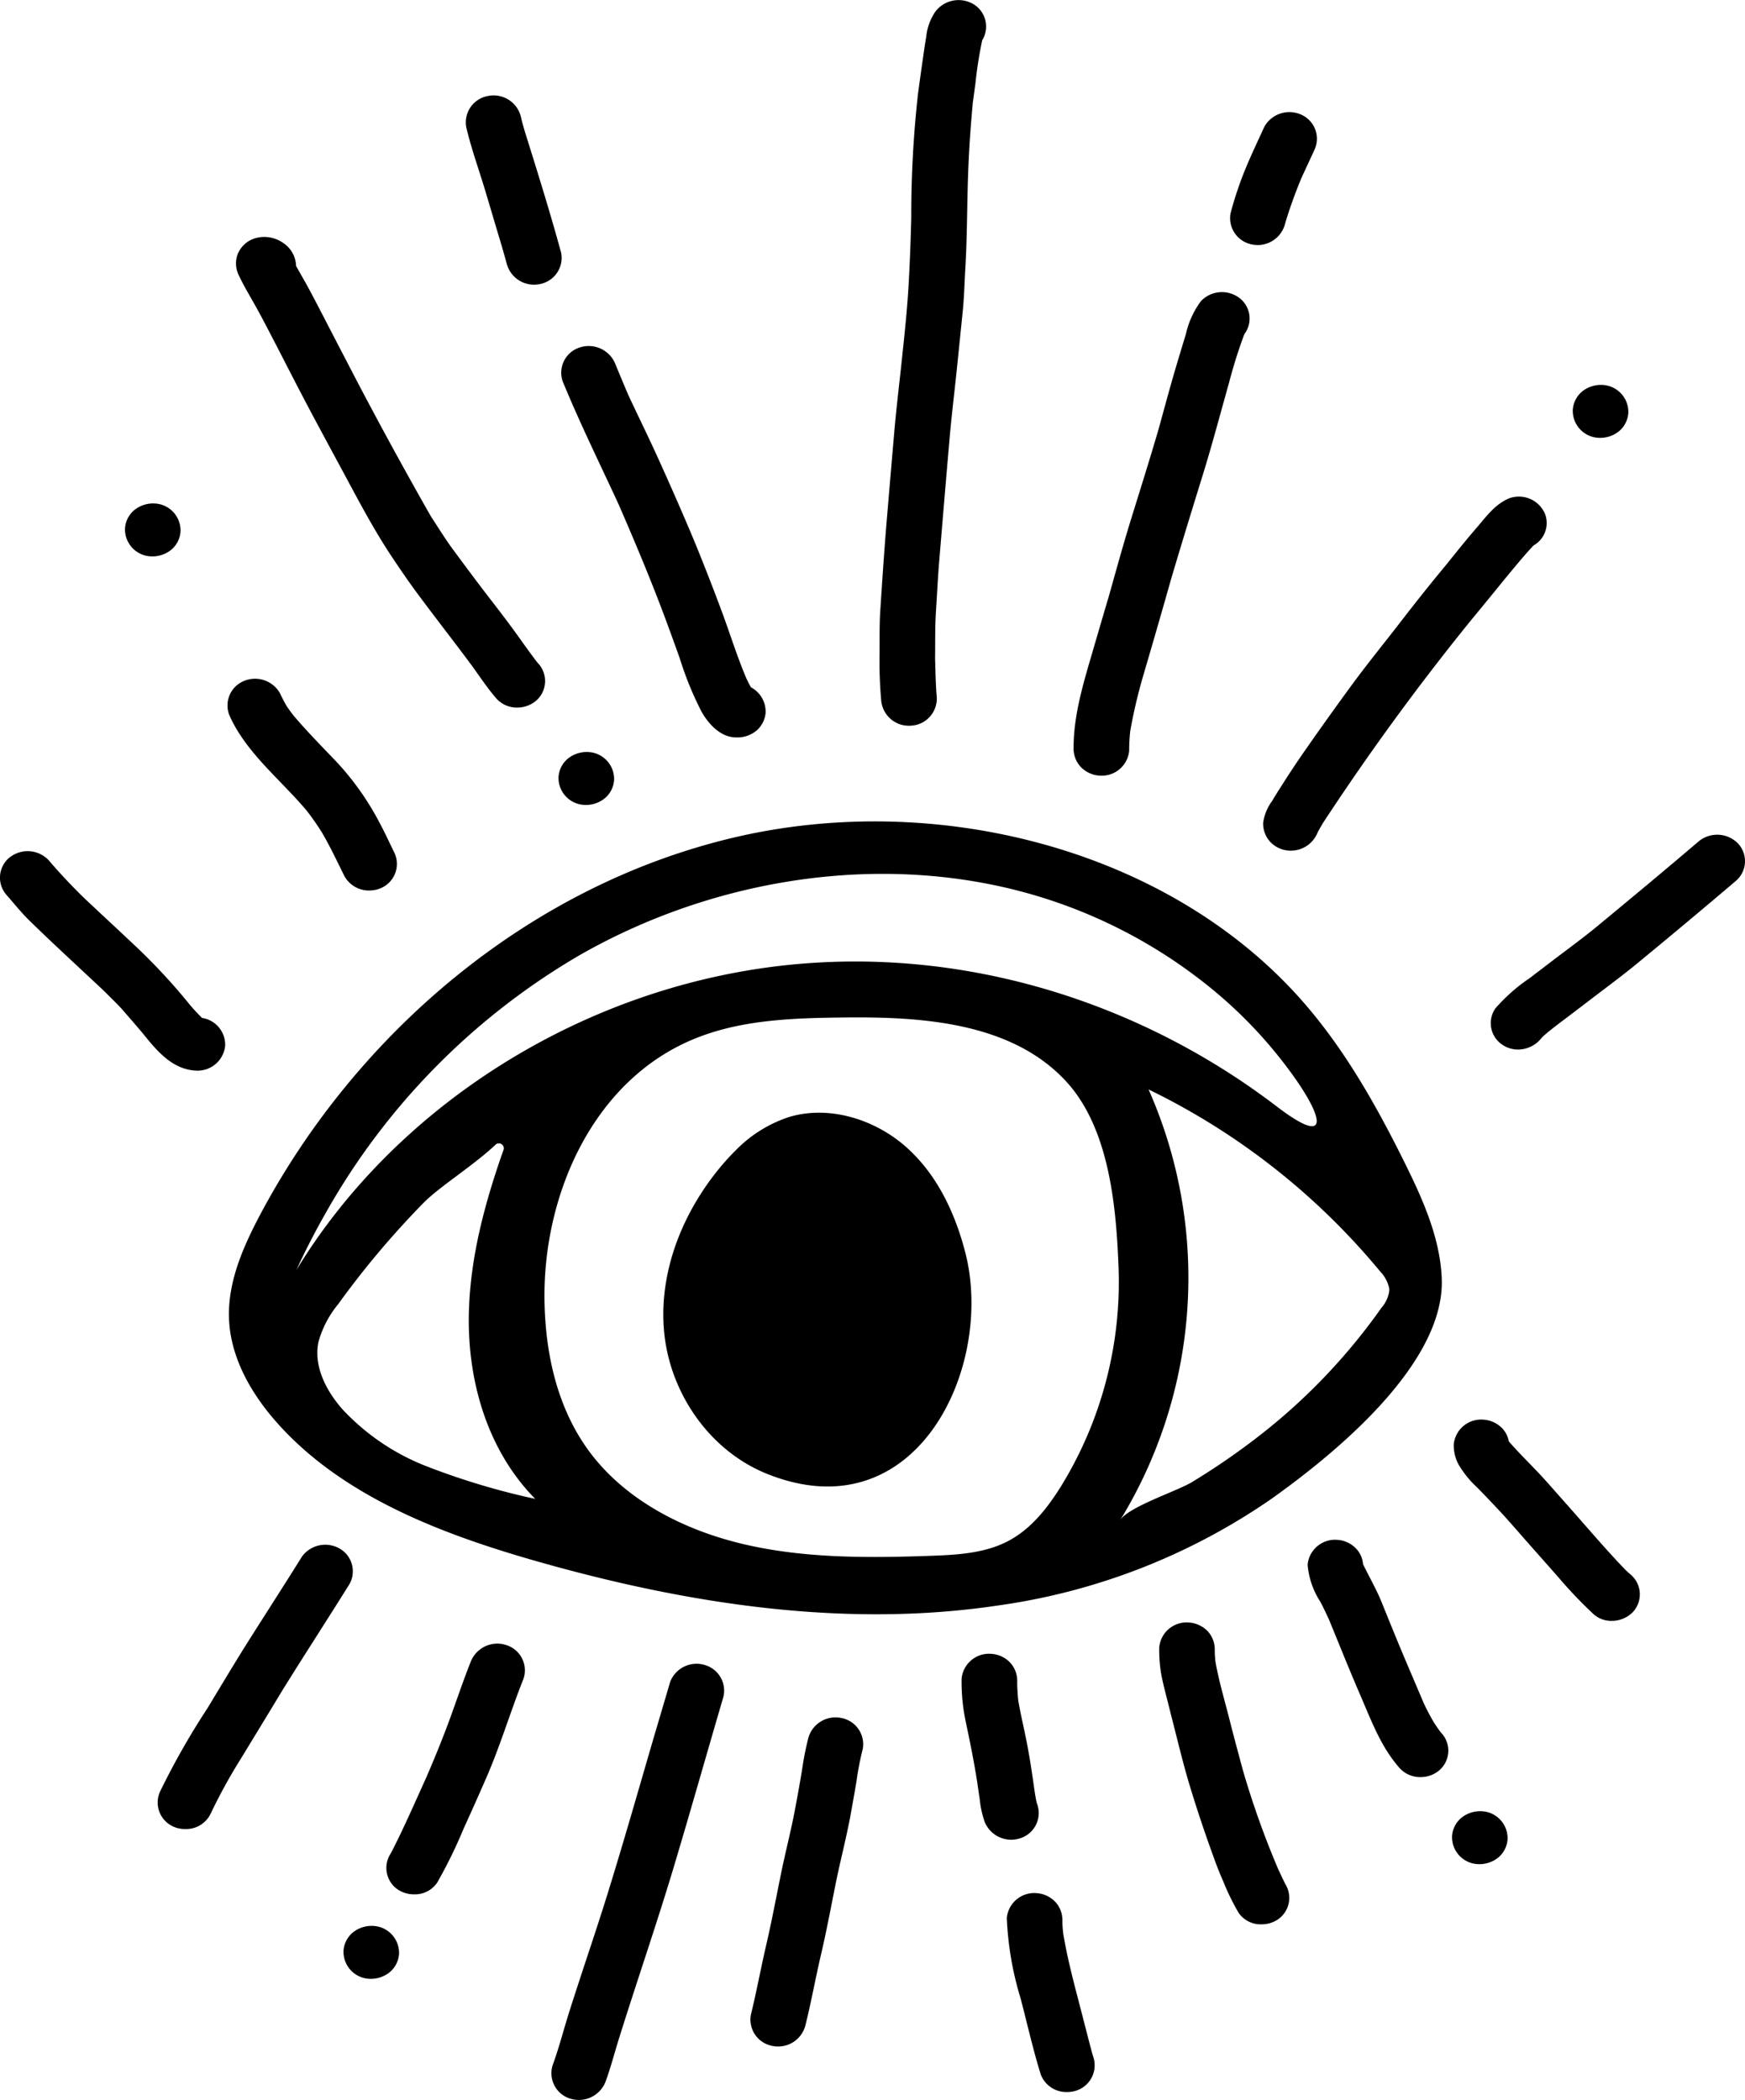 <svg xmlns="http://www.w3.org/2000/svg" width="100%" height="100%" viewBox="0 0 222.937 268.235">
  <g>
    <path d="M43.994,111.889c-.936-1.877-1.821-3.778-2.893-5.6-.6-.949-1.241-1.875-1.936-2.762-3.293-3.912-7.582-7.256-9.747-11.913a3.375,3.375,0,0,1,1.574-4.553,3.662,3.662,0,0,1,4.779,1.491c.252.547.529,1.071.823,1.594.289.437.6.856.921,1.268,1.786,2.109,3.743,4.071,5.645,6.076a35.663,35.663,0,0,1,5.418,7.765c.629,1.174,1.176,2.391,1.769,3.583a3.356,3.356,0,0,1-1.575,4.553,3.618,3.618,0,0,1-1.575.353A3.558,3.558,0,0,1,43.994,111.889Z"/>
    <path d="M15.97,67.478a3.338,3.338,0,0,1,1.194-2.33,3.832,3.832,0,0,1,2.575-.838A3.455,3.455,0,0,1,23.063,67.9a3.334,3.334,0,0,1-1.194,2.33,3.837,3.837,0,0,1-2.575.838A3.455,3.455,0,0,1,15.97,67.478Z"/>
    <path d="M63.439,89.247c-1.25-1.429-2.268-3.035-3.4-4.553-1.038-1.4-2.1-2.788-3.158-4.173-1.2-1.58-2.4-3.15-3.575-4.738s-2.259-3.177-3.343-4.809c-2.083-3.15-3.87-6.486-5.648-9.8-1.732-3.22-3.482-6.432-5.186-9.662-1.324-2.514-2.612-5.047-3.917-7.57-.723-1.386-1.427-2.771-2.177-4.139-.824-1.535-1.778-3.044-2.518-4.623a3.39,3.39,0,0,1-.186-2.621,3.458,3.458,0,0,1,2.186-2.1,4.178,4.178,0,0,1,3.621.547,3.644,3.644,0,0,1,1.689,2.971c.514.929,1.058,1.847,1.561,2.773.778,1.439,1.528,2.895,2.278,4.35q2.194,4.236,4.408,8.48,4.351,8.252,8.975,16.375c.927,1.411,1.812,2.855,2.813,4.22,1.26,1.7,2.519,3.4,3.806,5.091,1.2,1.57,2.417,3.123,3.593,4.712,1.131,1.527,2.2,3.1,3.366,4.612.048.055.1.11.144.161a3.326,3.326,0,0,1-.315,4.783,3.708,3.708,0,0,1-2.384.842A3.475,3.475,0,0,1,63.439,89.247Z"/>
    <path d="M71.356,99.225a3.339,3.339,0,0,1,1.2-2.33,3.827,3.827,0,0,1,2.574-.838,3.457,3.457,0,0,1,3.325,3.591,3.339,3.339,0,0,1-1.2,2.33,3.835,3.835,0,0,1-2.575.838A3.456,3.456,0,0,1,71.356,99.225Z"/>
    <path d="M89.62,90.894a42.418,42.418,0,0,1-2.778-6.812c-.834-2.339-1.676-4.659-2.565-6.98-1.637-4.258-3.411-8.464-5.231-12.652-2.42-5.238-4.972-10.414-7.16-15.742a3.38,3.38,0,0,1,2.176-4.324A3.667,3.667,0,0,1,78.6,46.458c.537,1.315,1.083,2.62,1.639,3.926l-.019-.039c1.137,2.446,2.334,4.871,3.464,7.328,1.472,3.211,2.889,6.432,4.278,9.679,1.1,2.577,2.13,5.188,3.139,7.8.528,1.386,1.056,2.771,1.556,4.165.87,2.445,1.672,4.922,2.689,7.313q.261.56.559,1.1l.043.063a3.53,3.53,0,0,1,1.867,3.221,3.377,3.377,0,0,1-1.194,2.33,3.813,3.813,0,0,1-2.575.847C92.037,94.194,90.481,92.429,89.62,90.894Z"/>
    <path d="M64.735,33.67c-.213-.78-.438-1.56-.66-2.34l0,.01c-.713-2.382-1.417-4.764-2.13-7.146-.8-2.639-1.741-5.242-2.371-7.915a3.422,3.422,0,0,1,2.75-4.015,3.587,3.587,0,0,1,4.214,2.612c.14.627.314,1.231.49,1.849,1.615,5.161,3.234,10.33,4.659,15.551a3.408,3.408,0,0,1-2.742,4.015,3.772,3.772,0,0,1-.739.074A3.609,3.609,0,0,1,64.735,33.67Z"/>
    <path d="M112.588,89.557a56.04,56.04,0,0,1-.223-5.727c.028-1.915-.028-3.856.093-5.771.25-3.812.5-7.615.815-11.418q.486-5.757.981-11.514c.287-3.3.7-6.592,1.038-9.883.3-2.841.6-5.665.768-8.515.176-2.991.287-5.974.361-8.974a139.584,139.584,0,0,1,.843-15.617c-.019.15-.046.3-.065.45.25-1.845.5-3.68.769-5.524q.166-1.178.361-2.356A7,7,0,0,1,119.487,1.5a3.729,3.729,0,0,1,4.935-.935,3.338,3.338,0,0,1,1.06,4.583,53.767,53.767,0,0,0-.85,5.369c.017-.114.036-.231.05-.343-.148,1.112-.3,2.223-.454,3.335.028-.15.046-.3.065-.459-.343,3.583-.565,7.148-.658,10.739-.092,3.494-.1,6.988-.305,10.482-.111,1.835-.149,3.68-.334,5.506q-.346,3.4-.694,6.812c-.324,3.194-.723,6.38-1,9.583q-.654,7.557-1.278,15.132c-.2,2.3-.306,4.6-.454,6.892-.123,1.977-.08,3.97-.106,5.948.052,1.643.073,3.279.217,4.913a3.474,3.474,0,0,1-3.278,3.636c-.084.006-.168.009-.251.009A3.546,3.546,0,0,1,112.588,89.557Z"/>
    <path d="M140.494,99.073a3.648,3.648,0,0,1-2.445-1.138,3.432,3.432,0,0,1-.889-2.453c0-3.989,1.167-7.95,2.288-11.78.721-2.456,1.433-4.913,2.163-7.37-.021.078-.041.156-.061.232.972-3.45,1.916-6.909,2.981-10.342,1.149-3.706,2.316-7.411,3.408-11.135-.037.15-.083.291-.12.441.815-2.911,1.583-5.841,2.445-8.735.407-1.377.824-2.745,1.24-4.112a11.1,11.1,0,0,1,1.927-4.218,3.7,3.7,0,0,1,5.019-.318,3.3,3.3,0,0,1,.582,4.457c-.033.064-.065.126-.1.188a64,64,0,0,0-1.94,6.2c.037-.141.083-.291.12-.433-1.167,4.13-2.259,8.295-3.537,12.4-1.321,4.265-2.633,8.531-3.9,12.813.031-.105.058-.208.085-.31q-1.758,6.228-3.588,12.448a67.952,67.952,0,0,0-1.771,7.432,23.439,23.439,0,0,0-.142,2.558,3.508,3.508,0,0,1-3.577,3.182C140.622,99.078,140.558,99.077,140.494,99.073Z"/>
    <path d="M160,31.232a3.418,3.418,0,0,1-2.788-3.988,46.111,46.111,0,0,1,1.861-5.577c.76-1.844,1.621-3.653,2.454-5.47a3.668,3.668,0,0,1,4.769-1.527,3.364,3.364,0,0,1,1.6,4.544c-.546,1.19-1.107,2.388-1.654,3.578-.739,1.794-1.394,3.589-1.963,5.434-.031.116-.063.233-.1.35a3.612,3.612,0,0,1-3.475,2.724A3.782,3.782,0,0,1,160,31.232Z"/>
    <path d="M164.711,108.657a3.62,3.62,0,0,1-2.444-1.138,3.439,3.439,0,0,1-.889-2.453,6.2,6.2,0,0,1,1.176-2.8c.453-.794.963-1.561,1.453-2.338q1.209-1.893,2.492-3.75,3.083-4.434,6.278-8.789c1.954-2.655,4.047-5.223,6.066-7.835,1.938-2.517,3.912-5,5.949-7.448,1.259-1.576,2.528-3.15,3.848-4.685,1.25-1.438,2.362-3.044,4.232-3.794A3.622,3.622,0,0,1,197.41,65.7a3.288,3.288,0,0,1-1.488,3.973c-1.3,1.379-2.493,2.866-3.707,4.321l.277-.344c-1.54,1.912-3.107,3.815-4.675,5.719a318.454,318.454,0,0,0-18.832,25.808c-.216.376-.434.746-.636,1.125a3.682,3.682,0,0,1-3.444,2.357C164.84,108.663,164.776,108.661,164.711,108.657Z"/>
    <path d="M200.936,52.335a3.334,3.334,0,0,1,1.194-2.329,3.832,3.832,0,0,1,2.575-.839,3.456,3.456,0,0,1,3.324,3.592,3.33,3.33,0,0,1-1.194,2.329,3.83,3.83,0,0,1-2.575.838A3.455,3.455,0,0,1,200.936,52.335Z"/>
    <path d="M50.916,241.415a3.338,3.338,0,0,1-.976-4.7c1.641-3.184,3.066-6.471,4.543-9.725.991-2.3,1.94-4.606,2.813-6.957.963-2.595,1.824-5.224,2.852-7.8a3.652,3.652,0,0,1,4.519-2.109,3.384,3.384,0,0,1,2.214,4.307c-1.667,4.182-2.945,8.5-4.742,12.626q-1.431,3.283-2.917,6.539a61.362,61.362,0,0,1-3.371,6.882,3.429,3.429,0,0,1-2.946,1.489A3.717,3.717,0,0,1,50.916,241.415Z"/>
    <path d="M43.887,249.167a3.33,3.33,0,0,1,1.194-2.329A3.829,3.829,0,0,1,47.655,246a3.456,3.456,0,0,1,3.325,3.591,3.335,3.335,0,0,1-1.2,2.329,3.827,3.827,0,0,1-2.574.838A3.454,3.454,0,0,1,43.887,249.167Z"/>
    <path d="M72.833,268.057a3.389,3.389,0,0,1-2.213-4.306c.639-1.747,1.13-3.538,1.658-5.312.518-1.738,1.093-3.476,1.657-5.206,1.075-3.308,2.2-6.617,3.251-9.944,2.231-7.094,4.259-14.241,6.343-21.38.7-2.364,1.4-4.729,2.093-7.094a3.616,3.616,0,0,1,4.519-2.109,3.4,3.4,0,0,1,2.2,4.306c-2.13,7.262-4.186,14.55-6.362,21.8-2.139,7.094-4.556,14.109-6.778,21.185-.63,1.977-1.14,4-1.853,5.947a3.659,3.659,0,0,1-4.519,2.109Z"/>
    <path d="M98.718,261.338a3.419,3.419,0,0,1-2.788-3.988c.722-2.93,1.26-5.9,1.945-8.842.695-2.991,1.259-6,1.871-9.009.574-2.859,1.324-5.674,1.852-8.541.305-1.624.6-3.247.87-4.889a38.775,38.775,0,0,1,.778-3.979,3.6,3.6,0,0,1,4.186-2.656,3.411,3.411,0,0,1,2.787,3.988,35.789,35.789,0,0,0-.769,3.927c-.259,1.588-.546,3.168-.833,4.747-.537,2.832-1.269,5.63-1.843,8.453-.6,3.009-1.167,6.027-1.861,9.018-.713,3.026-1.26,6.1-2.01,9.115a3.589,3.589,0,0,1-3.487,2.722A3.72,3.72,0,0,1,98.718,261.338Z"/>
    <path d="M125.806,232.731a12.536,12.536,0,0,1-.639-2.911c-.112-.714-.21-1.42-.312-2.131-.283-1.8-.612-3.583-.976-5.37-.194-.97-.407-1.941-.6-2.911a24.4,24.4,0,0,1-.426-4.986,3.518,3.518,0,0,1,3.769-3.176,3.625,3.625,0,0,1,2.445,1.138,3.443,3.443,0,0,1,.889,2.453v.292c.021.72.06,1.43.145,2.147.322,1.851.771,3.682,1.124,5.529s.63,3.7.892,5.554l0-.015,0,.025.024.162-.012-.086c.093.63.187,1.259.331,1.88.02.052.038.1.06.156a3.379,3.379,0,0,1-2.176,4.324,3.66,3.66,0,0,1-4.537-2.074Z"/>
    <path d="M132.96,264.966c-.991-3.194-1.722-6.477-2.574-9.715a40.915,40.915,0,0,1-1.76-10.262,3.518,3.518,0,0,1,3.769-3.176,3.623,3.623,0,0,1,2.445,1.138,3.443,3.443,0,0,1,.889,2.453v.035a14.334,14.334,0,0,0,.117,1.608c.453,2.695,1.118,5.348,1.809,7.993.634,2.407,1.234,4.814,1.874,7.214.048.154.1.313.145.471a3.4,3.4,0,0,1-2.176,4.315,3.613,3.613,0,0,1-1.141.181A3.5,3.5,0,0,1,132.96,264.966Z"/>
    <path d="M158.242,244.33a30,30,0,0,1-1.972-4.041c-.519-1.156-.963-2.347-1.389-3.538q-1.515-4.182-2.815-8.436c-.806-2.638-1.454-5.32-2.13-7.985-.352-1.377-.695-2.753-1.047-4.13-.194-.785-.389-1.57-.537-2.365a18.37,18.37,0,0,1-.25-3.414,3.511,3.511,0,0,1,3.76-3.177,3.7,3.7,0,0,1,2.454,1.138,3.466,3.466,0,0,1,.88,2.454v.106c.008.424.037.848.082,1.273.423,2.435,1.143,4.838,1.751,7.233.55,2.2,1.154,4.4,1.741,6.6a111.691,111.691,0,0,0,4.514,12.667c.307.653.605,1.31.931,1.954-.037-.055-.073-.111-.107-.166l.015.025a3.335,3.335,0,0,1-.945,4.7,3.714,3.714,0,0,1-2.013.57A3.416,3.416,0,0,1,158.242,244.33Z"/>
    <path d="M178.827,225.857c-2.426-2.726-3.649-6.132-5.065-9.388-1.359-3.151-2.639-6.344-3.942-9.522-.359-.782-.722-1.562-1.124-2.328a10.277,10.277,0,0,1-1.639-4.756,3.518,3.518,0,0,1,3.769-3.177,3.634,3.634,0,0,1,2.445,1.138,3.233,3.233,0,0,1,.863,1.941l.024.07c.764,1.576,1.641,3.09,2.308,4.7q.916,2.264,1.833,4.509c1.177,2.871,2.413,5.709,3.619,8.561.391.82.805,1.619,1.269,2.4.276.422.556.841.857,1.244l.117.126a3.318,3.318,0,0,1-.315,4.782,3.685,3.685,0,0,1-2.37.835A3.517,3.517,0,0,1,178.827,225.857Z"/>
    <path d="M185.51,234.52a3.338,3.338,0,0,1,1.194-2.33,3.837,3.837,0,0,1,2.575-.838,3.455,3.455,0,0,1,3.324,3.591,3.33,3.33,0,0,1-1.194,2.33,3.835,3.835,0,0,1-2.575.838A3.455,3.455,0,0,1,185.51,234.52Z"/>
    <path d="M22.094,233.293a3.366,3.366,0,0,1-1.6-4.544,95.9,95.9,0,0,1,5.992-10.525c1.833-3.028,3.65-6.08,5.547-9.072,2.185-3.45,4.4-6.883,6.556-10.342a3.685,3.685,0,0,1,4.936-.926,3.339,3.339,0,0,1,.972,4.7c-2.749,4.4-5.58,8.761-8.321,13.167q-2.764,4.572-5.552,9.13a68.946,68.946,0,0,0-3.759,6.883,3.48,3.48,0,0,1-3.211,1.864A3.641,3.641,0,0,1,22.094,233.293Z"/>
    <path d="M203.618,206.208a56.684,56.684,0,0,1-4.5-4.712c-1.3-1.474-2.6-2.939-3.9-4.412-1.287-1.456-2.547-2.938-3.88-4.35-.871-.918-1.732-1.844-2.621-2.735a13.061,13.061,0,0,1-2.389-2.956,5.211,5.211,0,0,1-.6-2.542,3.511,3.511,0,0,1,3.769-3.167,3.66,3.66,0,0,1,2.445,1.129,3.273,3.273,0,0,1,.813,1.623,5.709,5.709,0,0,0,.372.469l-.278-.345c1.445,1.659,3.056,3.177,4.529,4.809,1.148,1.288,2.287,2.586,3.435,3.874,2.282,2.588,4.526,5.227,6.927,7.71.186.17.374.339.565.5a3.321,3.321,0,0,1,.333,4.782,3.743,3.743,0,0,1-2.735,1.153A3.4,3.4,0,0,1,203.618,206.208Z"/>
    <path d="M192.017,133.5a3.31,3.31,0,0,1-.972-4.694,22.3,22.3,0,0,1,4.343-3.838c.945-.724,1.9-1.448,2.843-2.171,1.991-1.518,4.047-3.009,5.973-4.606,4.3-3.556,8.594-7.12,12.835-10.738a3.719,3.719,0,0,1,5.019.3,3.31,3.31,0,0,1-.306,4.782q-6.167,5.241-12.418,10.386c-1.87,1.553-3.834,3-5.769,4.473-1,.768-2.01,1.536-3.019,2.3-1.142.878-2.319,1.716-3.391,2.667-.126.132-.245.268-.359.413l.266-.33,0,0-.107.125a3.837,3.837,0,0,1-3.007,1.494A3.557,3.557,0,0,1,192.017,133.5Z"/>
    <g>
      <path d="M93.93,147a28.514,28.514,0,0,0-2.018,2.221c-4.928,6-7.862,13.686-7.027,21.261s5.792,14.857,13.166,17.8c19.069,7.6,29.032-13.7,25.275-28.285-1.291-5.011-3.582-9.943-7.538-13.466s-9.794-5.4-14.961-3.858A16.822,16.822,0,0,0,93.93,147Z"/>
      <path d="M184.2,164.118c.008-.3,0-.6-.009-.907-.236-5.174-2.438-10.066-4.76-14.749-3.445-6.946-7.267-13.784-12.328-19.764C150.122,108.63,119.94,100.789,93.681,107s-48.162,25.08-60.4,48.073c-2.239,4.207-4.226,8.744-4.02,13.457.214,4.9,2.81,9.469,6.139,13.212,8.344,9.382,20.955,14.212,33.324,17.725,19.065,5.415,39.24,8.545,58.891,5.59a81.037,81.037,0,0,0,34.867-13.639C170.685,185.575,183.925,174.645,184.2,164.118ZM41.542,155.063a88.2,88.2,0,0,1,32.41-33c16.1-9.233,35.922-12.883,54.21-8.754a64.531,64.531,0,0,1,26.685,13.028,57.908,57.908,0,0,1,10.591,11.377c3.86,5.5,4.243,8.631-2.311,3.626-17.828-13.615-40.659-20.635-63.515-17.964-25.376,2.964-48.927,17.783-61.753,38.855Q39.54,158.581,41.542,155.063ZM105.534,130c.834-.017,1.666-.027,2.495-.036,9.779-.1,21.235.622,28.19,8.181,5.47,5.946,6.364,15.839,6.67,23.4a49.777,49.777,0,0,1-7.355,28.333c-1.74,2.782-3.861,5.5-6.856,7.026-2.975,1.52-6.477,1.709-9.851,1.827-7.939.277-15.987.329-23.706-1.463s-15.174-5.619-19.778-11.788c-4.1-5.493-5.639-12.4-5.776-19.14-.276-13.615,6.178-28.473,19.358-33.735C94.134,130.519,99.86,130.113,105.534,130ZM54.679,187.363a29.083,29.083,0,0,1-10.892-7.311c-2.137-2.409-3.749-5.559-3.1-8.653a13.069,13.069,0,0,1,2.527-4.826,112.4,112.4,0,0,1,10.913-12.945c2.088-2.106,6.359-4.746,9.167-7.4a.626.626,0,0,1,1.043.623c-2.409,6.812-4.29,13.819-4.438,20.984-.177,8.532,2.349,17.4,8.478,23.62A91.7,91.7,0,0,1,54.679,187.363Zm122.8-22.817a2.04,2.04,0,0,1,.016.293,4.084,4.084,0,0,1-.98,2.175A76.605,76.605,0,0,1,161.637,182.8a90.355,90.355,0,0,1-9.343,6.507c-1.943,1.179-8.125,3.149-9.19,4.88a59.388,59.388,0,0,0,3.636-55.028,88.483,88.483,0,0,1,29.572,23.232A4.517,4.517,0,0,1,177.482,164.546Z"/>
      <path d="M25.819,130.025l-.046-.039c-.524-.514-1.014-1.05-1.489-1.61l.037.046-.046-.057c-.081-.095-.161-.191-.241-.287.04.044.078.089.116.134a76.768,76.768,0,0,0-6.793-7.317c-2.2-2.077-4.43-4.137-6.638-6.214-1.589-1.554-3.081-3.143-4.52-4.824a3.7,3.7,0,0,0-5.02-.292,3.327,3.327,0,0,0-.315,4.783c.982,1.129,1.936,2.312,3.01,3.353q1.779,1.734,3.584,3.423c1.984,1.865,3.984,3.714,5.961,5.577.793.814,1.646,1.595,2.383,2.453.842.98,1.7,1.95,2.528,2.947,1.71,2.118,3.664,4.483,6.667,4.65.068,0,.134.006.2.006a3.532,3.532,0,0,0,3.568-3.182A3.462,3.462,0,0,0,25.819,130.025Z"/>
    </g>
  </g>
</svg>
